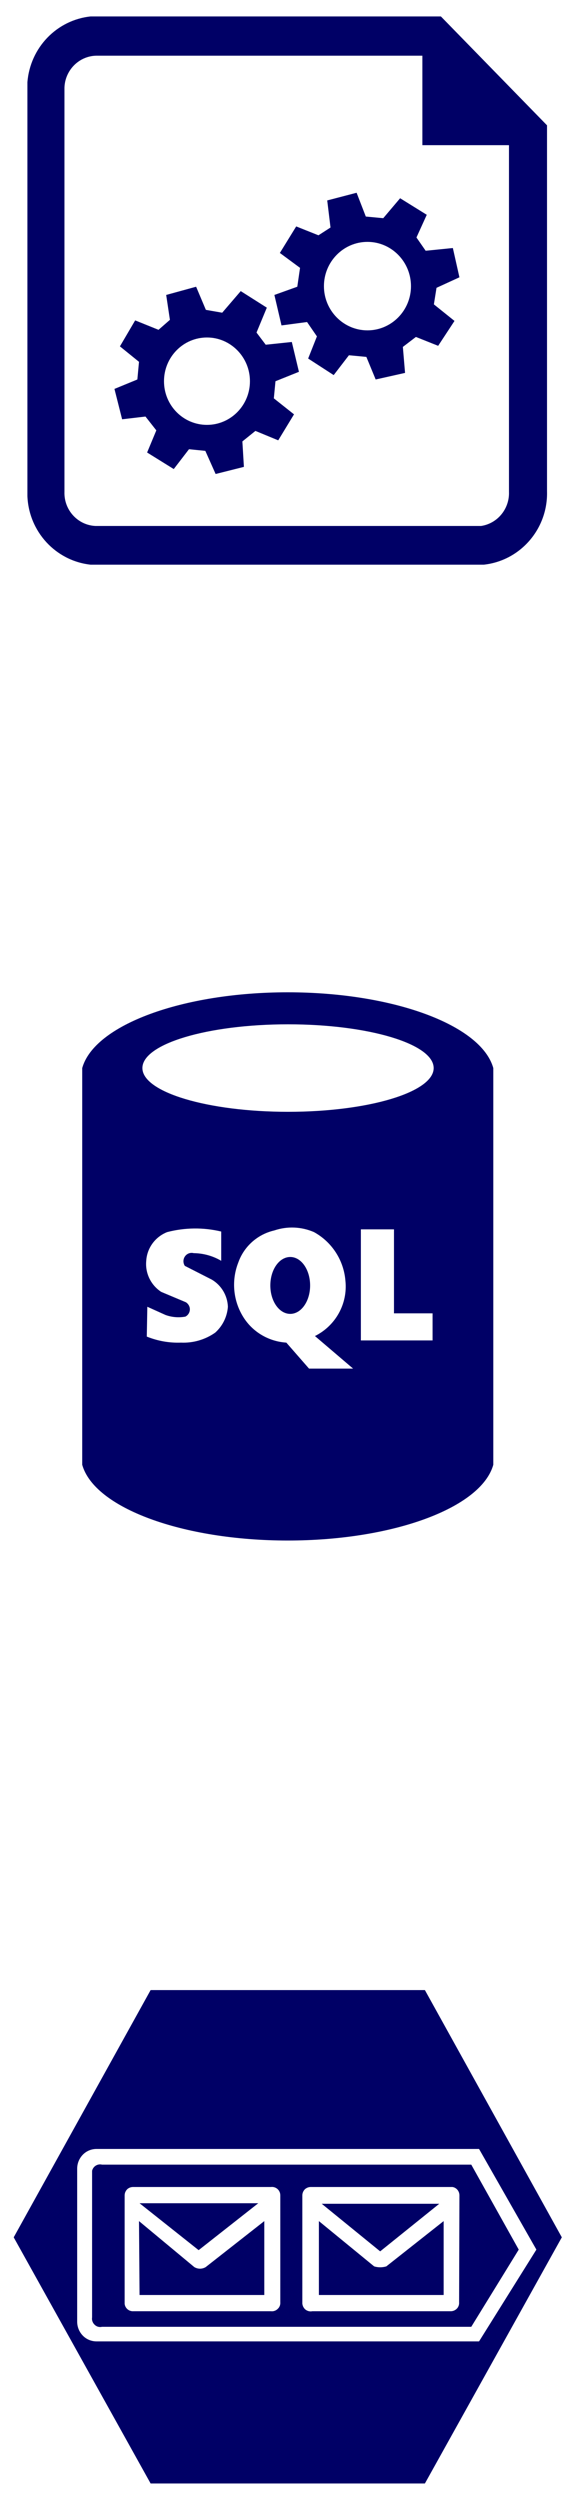 <svg xmlns="http://www.w3.org/2000/svg" xmlns:xlink="http://www.w3.org/1999/xlink" version="1.1" width="53px" height="228px" viewBox="-0.5 -0.5 53 228"><defs/><g><path d="M 7 96.91 C 8.1 92.97 16.17 90 25.75 90 C 35.33 90 43.4 92.97 44.5 96.91 L 44.5 133.09 C 43.4 137.03 35.33 140 25.75 140 C 16.17 140 8.1 137.03 7 133.09 Z M 12.49 96.91 C 12.49 99.11 18.44 100.9 25.78 100.9 C 33.11 100.9 39.06 99.11 39.06 96.91 C 39.06 94.7 33.11 92.92 25.78 92.92 C 18.44 92.92 12.49 94.7 12.49 96.91 Z M 19.68 111.82 C 18.06 111.43 16.37 111.45 14.75 111.87 C 13.66 112.3 12.91 113.32 12.84 114.49 C 12.73 115.61 13.26 116.7 14.2 117.32 L 16.46 118.27 C 16.69 118.42 16.83 118.67 16.82 118.94 C 16.81 119.21 16.65 119.46 16.41 119.58 C 15.81 119.69 15.18 119.64 14.6 119.43 L 12.94 118.68 L 12.89 121.4 C 13.88 121.8 14.94 121.99 16.01 121.95 C 17.12 122 18.22 121.68 19.13 121.04 C 19.81 120.43 20.22 119.59 20.29 118.68 C 20.25 117.66 19.7 116.73 18.83 116.21 L 16.36 114.95 C 16.19 114.69 16.19 114.35 16.37 114.09 C 16.55 113.83 16.86 113.71 17.17 113.79 C 18.05 113.8 18.92 114.04 19.68 114.49 Z M 25.98 114.14 C 26.98 114.14 27.79 115.3 27.79 116.74 C 27.79 118.17 26.98 119.33 25.98 119.33 C 24.97 119.33 24.16 118.17 24.16 116.74 C 24.16 115.3 24.97 114.14 25.98 114.14 Z M 28.23 121.35 C 30.12 120.41 31.23 118.4 31.01 116.31 C 30.86 114.44 29.78 112.77 28.14 111.87 C 26.99 111.37 25.7 111.32 24.52 111.72 C 23 112.07 21.76 113.17 21.24 114.64 C 20.57 116.34 20.78 118.27 21.8 119.78 C 22.67 121.06 24.08 121.85 25.62 121.95 L 27.69 124.32 L 31.71 124.32 Z M 32.42 121.75 L 38.96 121.75 L 38.96 119.28 L 35.44 119.28 L 35.44 111.62 L 32.42 111.62 Z" fill="#000066" stroke="none" pointer-events="none"/><path d="M 2 7 C 2.25 3.85 4.67 1.33 7.76 1 L 39.72 1 L 49.4 10.93 L 49.4 44.3 C 49.5 47.71 46.99 50.63 43.64 51 L 7.76 51 C 4.58 50.65 2.13 47.99 2 44.75 Z M 5.38 44.35 C 5.32 46 6.58 47.39 8.2 47.47 L 43.39 47.47 C 44.9 47.24 45.99 45.89 45.93 44.35 L 45.93 12.74 L 38.03 12.74 L 38.03 4.58 L 8.4 4.58 C 7.6 4.56 6.82 4.88 6.25 5.46 C 5.68 6.04 5.36 6.83 5.38 7.65 Z M 10.64 37.74 L 9.94 34.97 L 12.03 34.11 L 12.18 32.5 L 10.44 31.09 L 11.83 28.72 L 13.96 29.58 L 15 28.67 L 14.66 26.4 L 17.39 25.65 L 18.28 27.76 L 19.77 28.02 L 21.46 26.05 L 23.84 27.56 L 22.9 29.83 L 23.74 30.94 L 26.12 30.69 L 26.77 33.41 L 24.63 34.27 L 24.48 35.83 L 26.32 37.29 L 24.88 39.66 L 22.8 38.8 L 21.61 39.76 L 21.75 42.08 L 19.17 42.73 L 18.23 40.62 L 16.74 40.47 L 15.35 42.28 L 12.92 40.77 L 13.76 38.75 L 12.77 37.49 Z M 14.46 34.27 C 14.46 36.47 16.21 38.25 18.38 38.25 C 20.54 38.25 22.3 36.47 22.3 34.27 C 22.3 32.07 20.54 30.28 18.38 30.28 C 16.21 30.28 14.46 32.07 14.46 34.27 Z M 25.18 29.18 L 24.53 26.4 L 26.62 25.65 L 26.87 23.93 L 25.03 22.57 L 26.52 20.15 L 28.55 20.96 L 29.65 20.25 L 29.35 17.78 L 32.03 17.08 L 32.87 19.25 L 34.46 19.4 L 36 17.58 L 38.43 19.09 L 37.49 21.16 L 38.33 22.37 L 40.81 22.12 L 41.41 24.79 L 39.32 25.75 L 39.08 27.26 L 40.96 28.77 L 39.47 31.04 L 37.44 30.23 L 36.25 31.14 L 36.45 33.51 L 33.77 34.11 L 32.92 32.05 L 31.33 31.9 L 29.94 33.71 L 27.61 32.2 L 28.41 30.18 L 27.51 28.87 Z M 29.05 25.6 C 29.05 27.82 30.83 29.63 33.02 29.63 C 35.21 29.63 36.99 27.82 36.99 25.6 C 36.99 23.37 35.21 21.56 33.02 21.56 C 30.83 21.56 29.05 23.37 29.05 25.6 Z" fill="#000066" stroke="none" pointer-events="none"/><path d="M 0.75 203.55 L 13.24 181 L 38.26 181 L 50.75 203.55 L 38.26 226 L 13.24 226 Z M 6.54 211.2 C 6.53 211.69 6.71 212.15 7.04 212.5 C 7.37 212.85 7.83 213.04 8.3 213.04 L 43.2 213.04 L 48.43 204.67 L 43.2 195.49 L 8.3 195.49 C 7.83 195.49 7.37 195.68 7.04 196.03 C 6.71 196.38 6.53 196.84 6.54 197.33 Z M 7.9 197.48 C 8 197.07 8.4 196.82 8.81 196.92 L 42.49 196.92 L 46.82 204.67 L 42.49 211.71 L 8.81 211.71 C 8.56 211.77 8.31 211.7 8.13 211.52 C 7.95 211.35 7.86 211.1 7.9 210.85 Z M 10.87 209.62 C 10.92 210.03 11.28 210.32 11.68 210.29 L 24.21 210.29 C 24.44 210.32 24.67 210.24 24.83 210.08 C 25 209.93 25.09 209.7 25.07 209.47 L 25.07 199.72 C 25.07 199.5 24.98 199.29 24.81 199.14 C 24.65 199 24.43 198.93 24.21 198.96 L 11.68 198.96 C 11.47 198.95 11.26 199.02 11.11 199.16 C 10.96 199.31 10.87 199.51 10.87 199.72 Z M 12.23 200.44 L 23.06 200.44 L 17.62 204.72 Z M 12.18 202.07 L 17.22 206.26 C 17.54 206.46 17.95 206.46 18.27 206.26 L 23.61 202.07 L 23.61 208.81 L 12.23 208.81 Z M 27.08 209.47 C 27.06 209.71 27.16 209.95 27.33 210.11 C 27.51 210.27 27.76 210.34 27.99 210.29 L 40.58 210.29 C 40.8 210.3 41.01 210.22 41.17 210.06 C 41.32 209.91 41.4 209.69 41.38 209.47 L 41.41 199.72 C 41.41 199.35 41.15 199.02 40.78 198.96 L 27.89 198.96 C 27.68 198.95 27.48 199.02 27.32 199.16 C 27.17 199.31 27.08 199.51 27.08 199.72 Z M 28.85 200.49 L 39.57 200.49 L 34.18 204.83 Z M 28.59 202.07 L 33.63 206.2 C 33.99 206.31 34.38 206.31 34.74 206.2 L 39.97 202.07 L 39.97 208.81 L 28.59 208.81 Z" fill="#000066" stroke="none" pointer-events="none"/></g></svg>